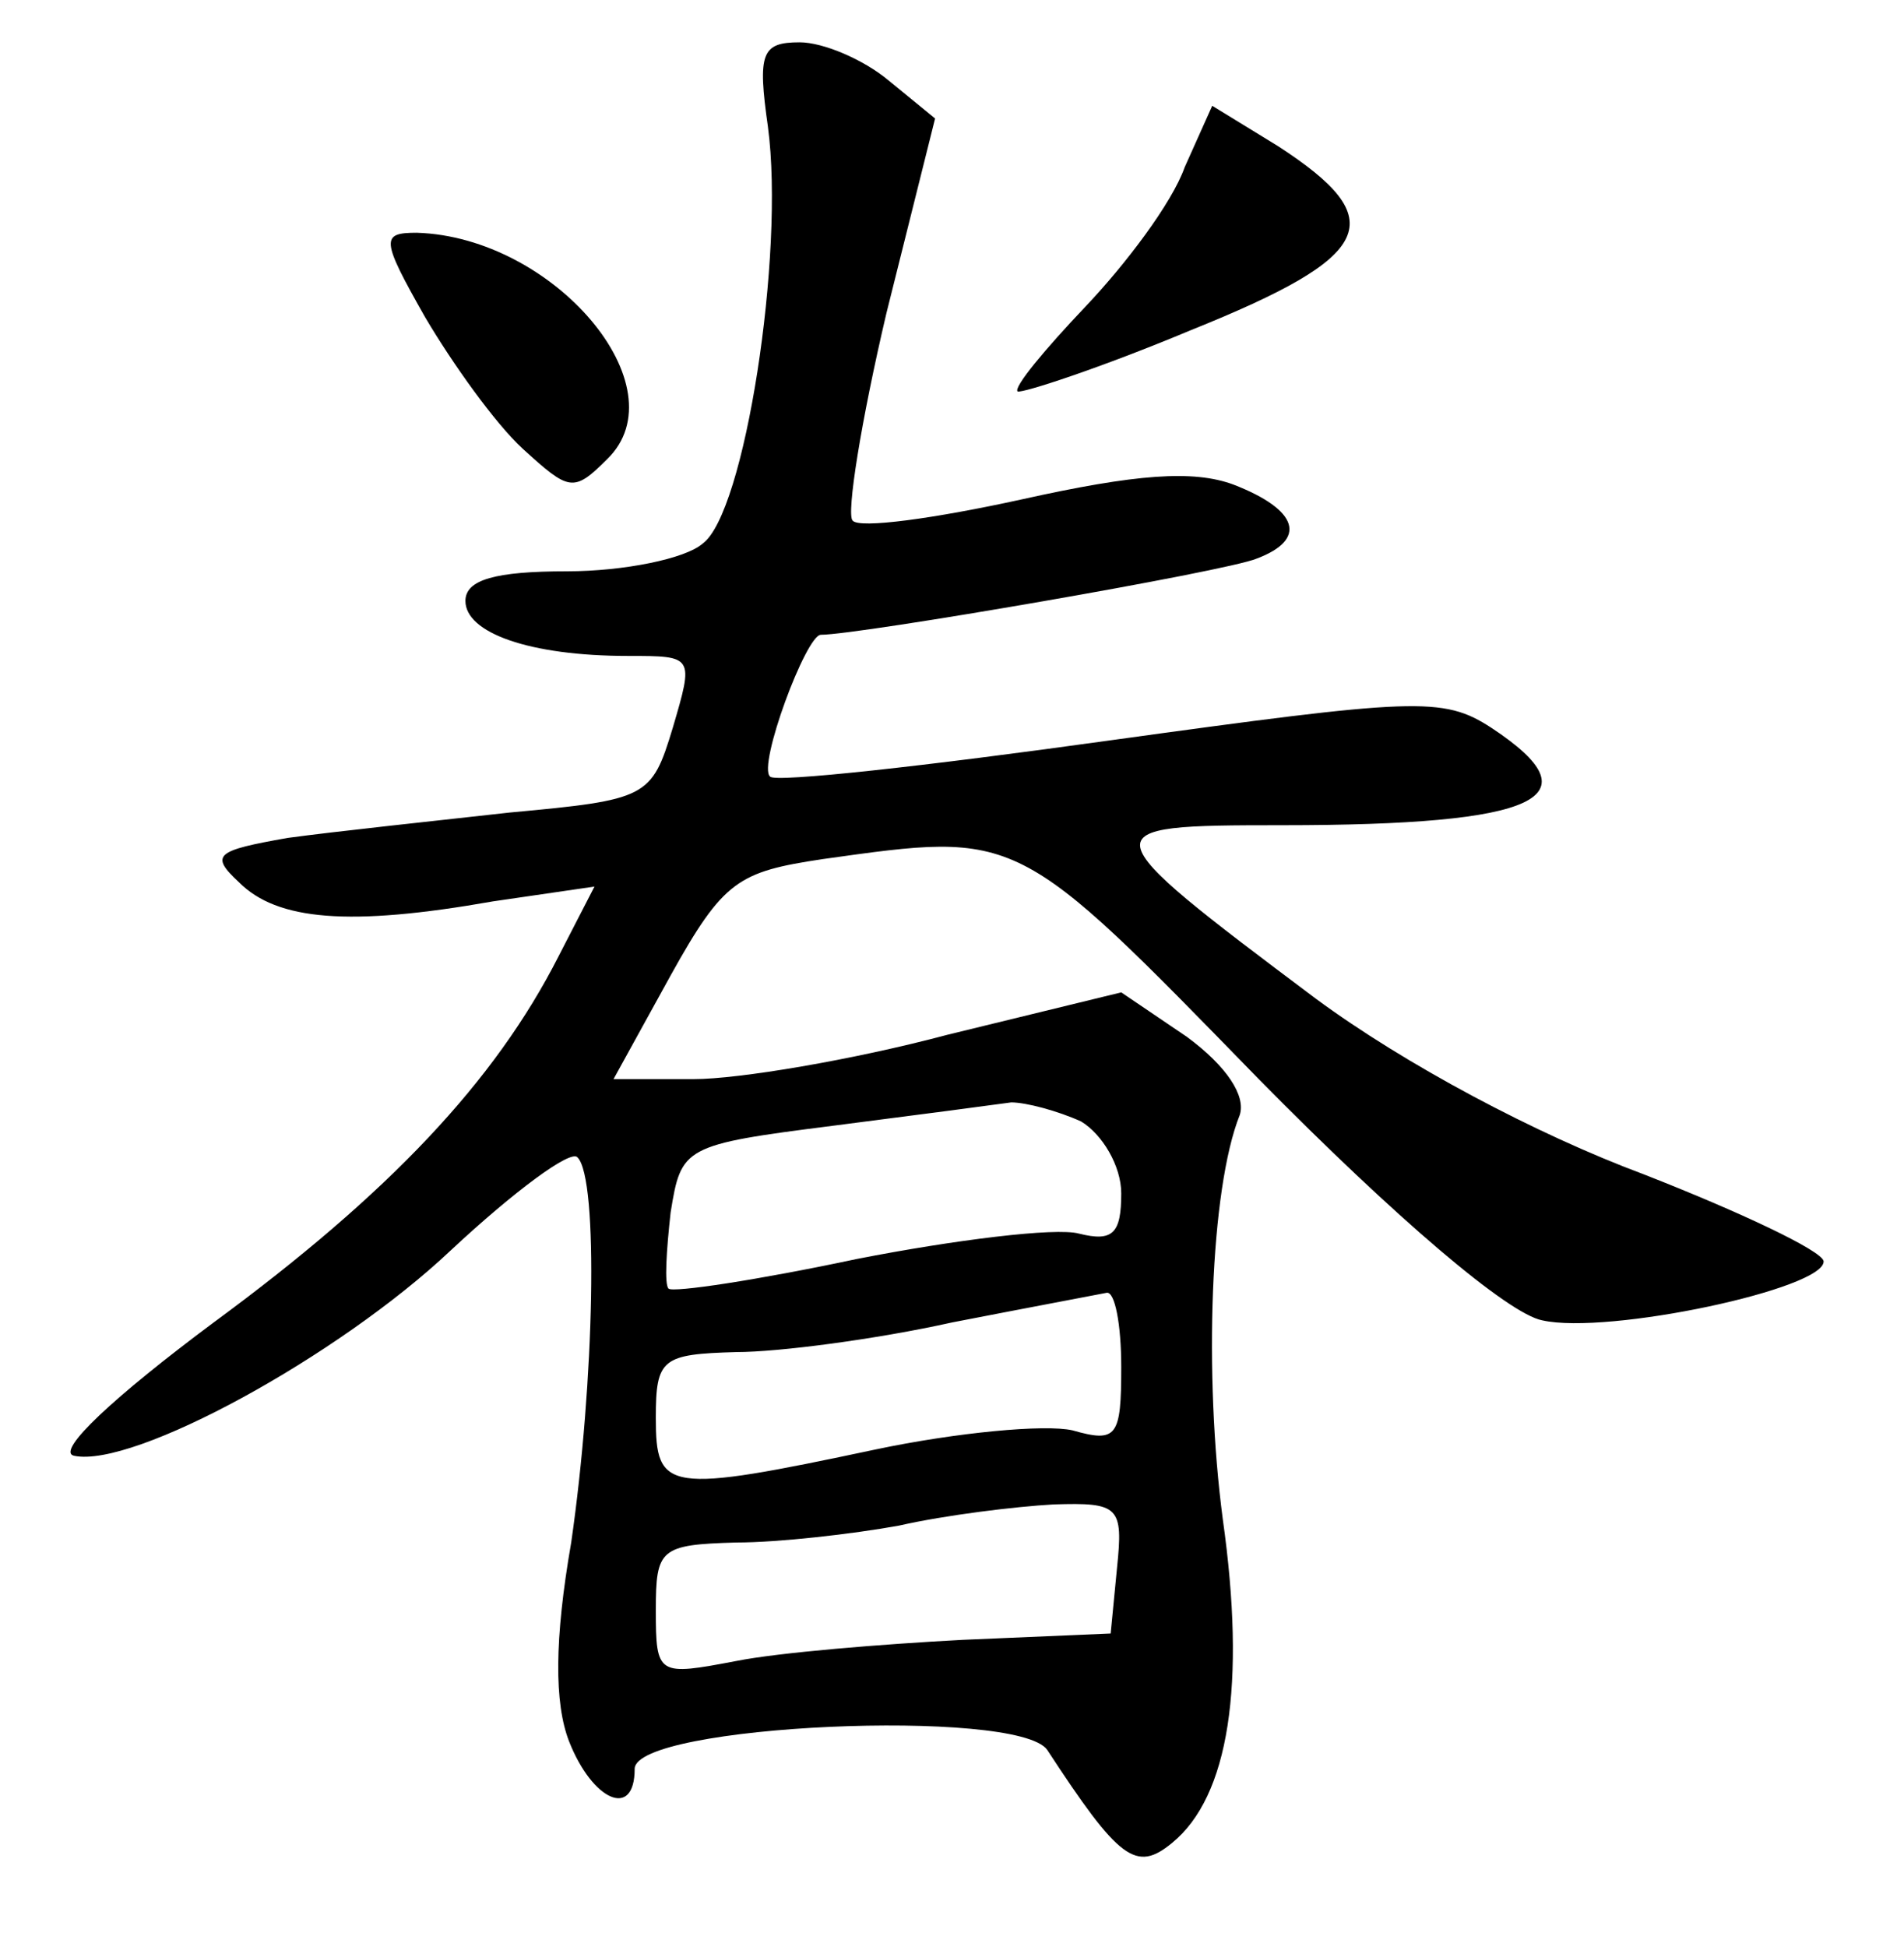 <?xml version="1.0" standalone="no"?>
<!DOCTYPE svg PUBLIC "-//W3C//DTD SVG 20010904//EN"
 "http://www.w3.org/TR/2001/REC-SVG-20010904/DTD/svg10.dtd">
<svg version="1.0" xmlns="http://www.w3.org/2000/svg"
 width="90pt" height="92pt" viewBox="0 0 90 92"
 preserveAspectRatio="xMidYMid meet">
<g transform="translate(0,92) scale(0.1,-0.1)"
fill="#000000" stroke="none">
<path d="M363 860 c8 -60 -11 -183 -31 -197 -8 -7 -37 -13 -64 -13 -34 0 -48
-4 -48 -14 0 -15 30 -26 77 -26 31 0 31 0 21 -34 -10 -33 -12 -34 -77 -40 -36
-4 -83 -9 -105 -12 -34 -6 -37 -8 -23 -21 18 -18 52 -21 120 -9 l48 7 -17 -33
c-30 -59 -80 -112 -163 -173 -47 -35 -75 -61 -66 -63 28 -6 125 47 178 97 30
28 57 48 60 44 10 -10 8 -106 -3 -182 -8 -46 -8 -76 -1 -94 11 -28 31 -37 31
-13 0 21 181 29 195 9 34 -52 42 -58 59 -44 27 22 35 75 24 153 -9 68 -6 156
8 191 3 9 -6 23 -25 37 l-31 21 -82 -20 c-45 -12 -99 -21 -120 -21 l-38 0 27
49 c25 45 32 49 72 55 93 13 91 14 206 -104 65 -66 118 -111 134 -114 31 -7
134 15 133 28 -1 5 -39 23 -85 41 -51 19 -113 52 -155 83 -108 81 -108 82 -16
82 122 0 149 13 99 46 -23 15 -36 14 -181 -6 -86 -12 -158 -20 -160 -17 -6 5
17 67 24 67 18 0 192 30 206 36 24 9 20 23 -11 35 -19 7 -46 5 -100 -7 -41 -9
-77 -14 -80 -10 -3 3 4 47 16 98 l23 92 -22 18 c-12 10 -31 18 -42 18 -18 0
-20 -5 -15 -40z m148 -470 c10 -6 19 -21 19 -34 0 -19 -4 -23 -20 -19 -11 3
-59 -3 -105 -12 -47 -10 -87 -16 -89 -14 -2 2 -1 18 1 36 5 31 6 32 77 41 39
5 77 10 84 11 7 0 22 -4 33 -9z m19 -116 c0 -33 -2 -36 -23 -30 -13 3 -55 -1
-93 -9 -99 -21 -104 -20 -104 15 0 28 3 30 38 31 20 0 66 6 102 14 36 7 68 13
73 14 4 1 7 -15 7 -35z m-2 -95 l-3 -31 -70 -3 c-38 -2 -87 -6 -107 -10 -37
-7 -38 -7 -38 24 0 29 2 31 38 32 20 0 55 4 77 8 22 5 55 9 73 10 31 1 33 -1
30 -30z"/>
<path d="M560 841 c-6 -17 -28 -46 -47 -66 -19 -20 -34 -38 -32 -40 2 -1 39
11 82 29 87 35 95 52 41 87 l-31 19 -13 -29z"/>
<path d="M201 770 c13 -22 33 -50 46 -62 22 -20 24 -21 40 -5 35 34 -25 105
-90 107 -17 0 -17 -3 4 -40z"/>
</g>
</svg>
